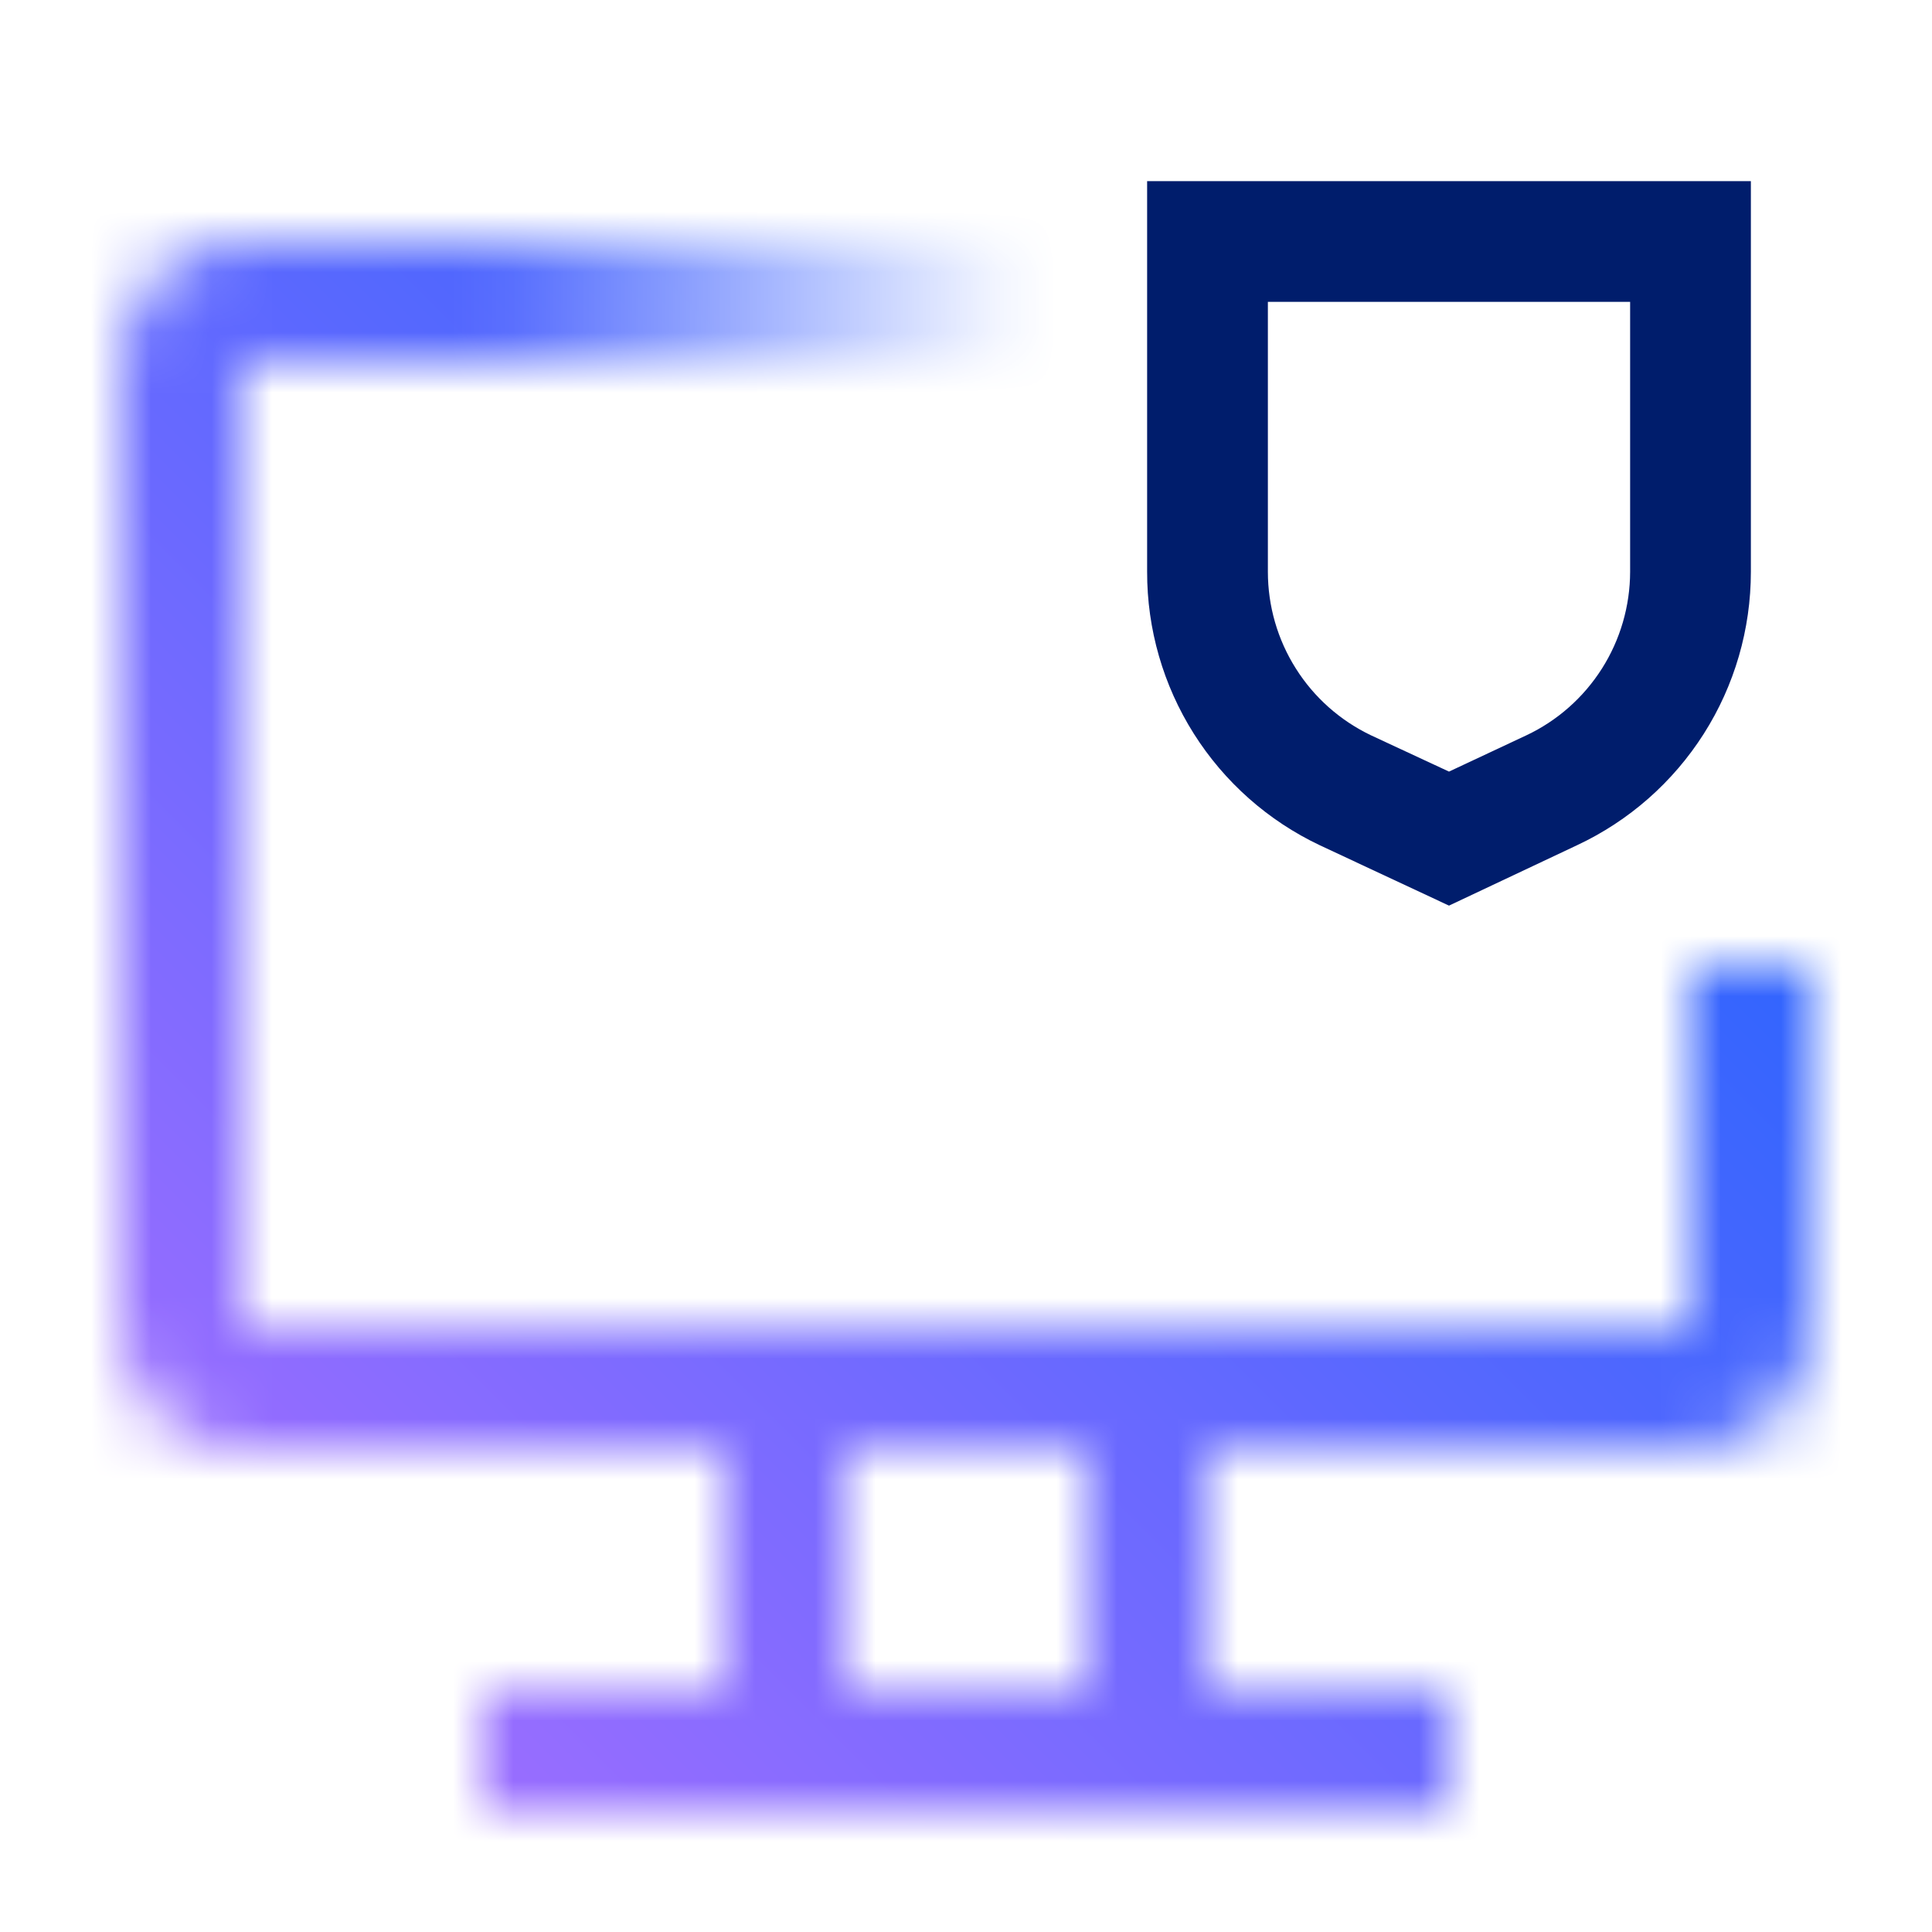 <svg width="32" height="32" viewBox="0 0 32 32" fill="none" xmlns="http://www.w3.org/2000/svg">
<mask id="mask0_3_233" style="mask-type:alpha" maskUnits="userSpaceOnUse" x="2" y="4" width="28" height="26">
<path d="M28 16V22H4V6H7V4H4C3.47 4 2.961 4.211 2.586 4.586C2.211 4.961 2 5.47 2 6V22C2 22.53 2.211 23.039 2.586 23.414C2.961 23.789 3.47 24 4 24H12V28H8V30H24V28H20V24H28C28.53 24 29.039 23.789 29.414 23.414C29.789 23.039 30 22.53 30 22V16H28ZM18 28H14V24H18V28Z" fill="white"/>
<path fill-rule="evenodd" clip-rule="evenodd" d="M7 5V4L21 4V6L7 6L7 5Z" fill="url(#paint0_linear_3_233)"/>
</mask>
<g mask="url(#mask0_3_233)">
<path d="M32 0H0V32H32V0Z" fill="url(#paint1_linear_3_233)"/>
</g>
<path d="M24 15L21.86 14C21.003 13.594 20.279 12.953 19.772 12.15C19.266 11.348 18.998 10.419 19 9.47V3H29V9.47C29 10.421 28.73 11.352 28.22 12.154C27.709 12.957 26.981 13.597 26.12 14L24 15ZM21 5V9.47C21 10.037 21.16 10.593 21.463 11.072C21.765 11.552 22.198 11.936 22.71 12.18L24 12.78L25.28 12.18C25.794 11.938 26.228 11.554 26.533 11.074C26.837 10.595 26.999 10.038 27 9.47V5H21Z" fill="#001D6C"/>
<defs>
<linearGradient id="paint0_linear_3_233" x1="8" y1="5" x2="21" y2="5" gradientUnits="userSpaceOnUse">
<stop stop-color="white"/>
<stop offset="0.7" stop-color="white" stop-opacity="0"/>
<stop offset="1" stop-color="white" stop-opacity="0"/>
</linearGradient>
<linearGradient id="paint1_linear_3_233" x1="0" y1="32" x2="32" y2="0" gradientUnits="userSpaceOnUse">
<stop offset="0.1" stop-color="#A56EFF"/>
<stop offset="0.9" stop-color="#0F62FE"/>
</linearGradient>
</defs>
</svg>
